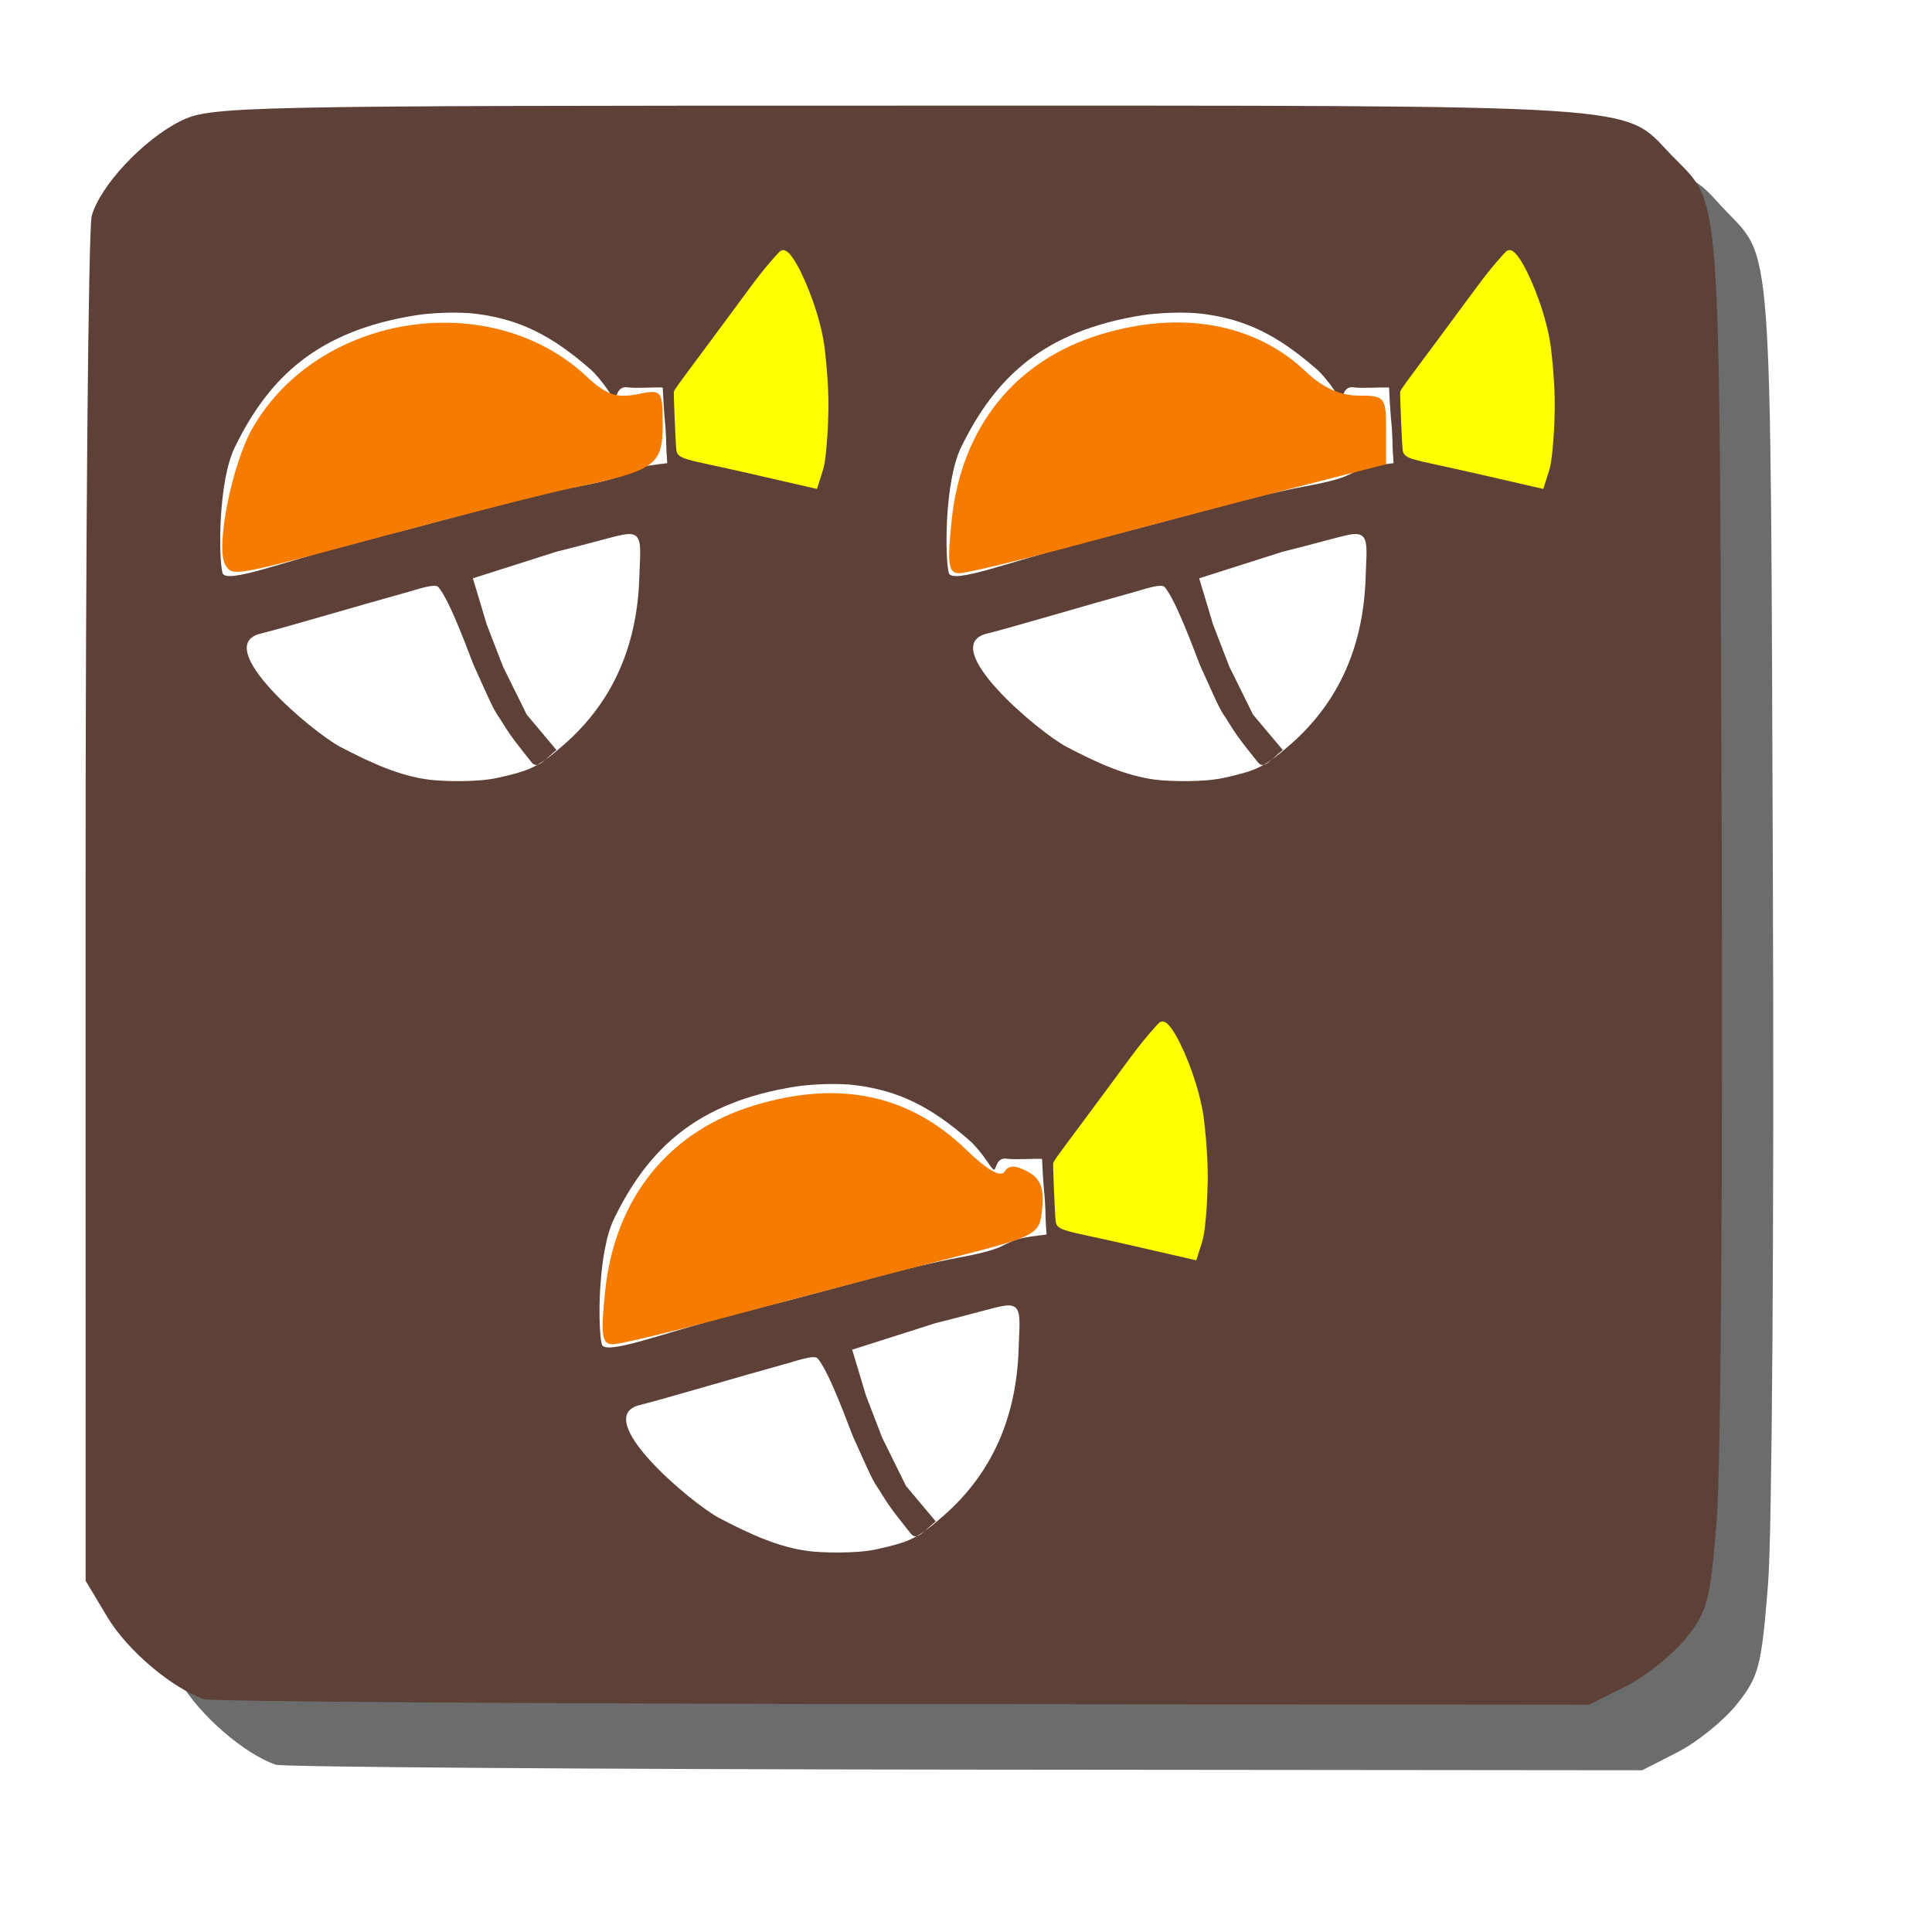 <?xml version="1.0" encoding="UTF-8" standalone="no"?>
<!-- Created with Inkscape (http://www.inkscape.org/) -->

<svg
   xmlns:dc="http://purl.org/dc/elements/1.1/"
   xmlns:cc="http://creativecommons.org/ns#"
   xmlns:rdf="http://www.w3.org/1999/02/22-rdf-syntax-ns#"
   xmlns:svg="http://www.w3.org/2000/svg"
   xmlns="http://www.w3.org/2000/svg"
   xmlns:sodipodi="http://sodipodi.sourceforge.net/DTD/sodipodi-0.dtd"
   xmlns:inkscape="http://www.inkscape.org/namespaces/inkscape"
   width="100"
   height="100"
   id="svg3052"
   version="1.1"
   inkscape:version="0.92.4 (5da689c313, 2019-01-14)"
   sodipodi:docname="caver-cluster.svg"
   inkscape:export-filename="C:\Users\urien\Desktop\caver2.png"
   inkscape:export-xdpi="200.06245"
   inkscape:export-ydpi="200.06245">
  <defs
     id="defs3054">
    <filter
       inkscape:collect="always"
       id="filter5145">
      <feGaussianBlur
         inkscape:collect="always"
         stdDeviation="11.438"
         id="feGaussianBlur5147" />
    </filter>
  </defs>
  <sodipodi:namedview
     id="base"
     pagecolor="#ffffff"
     bordercolor="#666666"
     borderopacity="1.0"
     inkscape:pageopacity="0.0"
     inkscape:pageshadow="2"
     inkscape:zoom="2.23"
     inkscape:cx="50.803314"
     inkscape:cy="131.85472"
     inkscape:document-units="px"
     inkscape:current-layer="layer1"
     showgrid="false"
     inkscape:window-width="756"
     inkscape:window-height="773"
     inkscape:window-x="104"
     inkscape:window-y="104"
     inkscape:window-maximized="0"
     units="px" />
  <g
     inkscape:label="Calque 1"
     inkscape:groupmode="layer"
     id="layer1"
     transform="translate(0,-952.362)">
    <g
       id="g4327"
       transform="translate(1006.33,476.262)"
       inkscape:export-filename="E:\Mes Documents\Dropbox\MaquetteGC\Test-Grottocenter3-Fred\img\icon\caver_flat32.png"
       inkscape:export-xdpi="4.8694196"
       inkscape:export-ydpi="4.8694196" />
    <path
       style="fill:#ffffff;fill-opacity:1;fill-rule:nonzero;stroke:#ffffff;stroke-width:57.143;stroke-miterlimit:4;stroke-dasharray:none;stroke-opacity:1"
       d=""
       id="path3876"
       inkscape:connector-curvature="0" />
    <path
       style="opacity:0.908;fill:#4d4d4d;fill-opacity:1;fill-rule:nonzero;filter:url(#filter5145)"
       d="m -243.215,58.53 c -11.297,-4.008 -26.824,-17.475 -33.733,-29.256 l -7.657,-13.058 -0.019,-240 c -0.011,-132 0.964,-243.512 2.165,-247.805 3.031,-10.83 18.021,-27.169 31.003,-33.792 10.507,-5.36 18.95,-5.546 252.064,-5.546 265.073,0 252.018,-0.854 269.406,17.634 17.736,18.859 16.698,4.734 17.607,239.509 0.459,118.643 -0.303,230.207 -1.694,247.92 -2.317,29.505 -3.24,33.099 -11.001,42.857 -4.659,5.858 -14.134,13.544 -21.054,17.08 l -12.583,6.429 -240.109,-0.225 c -132.06,-0.124 -242.037,-0.91 -244.395,-1.746 z"
       id="path3093-3"
       inkscape:connector-curvature="0"
       transform="matrix(0.146,0,0,0.146,49.772,1035.157)" />
    <path
       style="fill:#5d4037;fill-opacity:1;fill-rule:nonzero;stroke:#ffffff;stroke-width:0;stroke-miterlimit:4;stroke-dasharray:none;stroke-opacity:1"
       d="m 10.557,1040.31 c -1.672,-0.581 -3.97,-2.531 -4.992,-4.237 l -1.133,-1.891 -0.003,-34.762 c -0.002,-19.119 0.143,-35.271 0.32,-35.892 0.449,-1.569 2.667,-3.935 4.588,-4.895 1.555,-0.776 2.804,-0.803 37.302,-0.803 39.227,0 37.295,-0.124 39.868,2.554 2.625,2.732 2.471,0.686 2.606,34.691 0.068,17.184 -0.045,33.344 -0.251,35.909 -0.343,4.274 -0.479,4.794 -1.628,6.207 -0.69,0.849 -2.092,1.962 -3.116,2.474 l -1.862,0.931 -35.533,-0.033 c -19.543,-0.018 -35.818,-0.132 -36.167,-0.253 z"
       id="path3093"
       inkscape:connector-curvature="0" />
    <g
       id="g6714">
      <g
         transform="matrix(0.403,0,0,0.403,8.447,574.778)"
         id="g6606-4">
        <path
           style="fill:#ffffff;fill-opacity:1"
           d="m 40.321,977.253 c -2.371,-0.317 -5.919,-0.136 -7.821,0.164 -12.665,2.002 -18.91,7.954 -23.3,16.953 -2.149,4.405 -2.088,14.128 -1.592,16.136 0.376,1.522 7.915,-1.449 16.583,-3.705 12.82,-3.338 2.034,-0.468 13.584,-3.561 8.766,-2.348 8.83,-2.406 13.327,-3.384 2.695,-0.586 6.05,-1.034 7.939,-1.974 1.795,-0.893 2.167,-1.042 5.694,-1.461 -0.224,-3.341 -0.057,-1.865 -0.209,-4.339 -0.078,-1.261 -0.192,-1.558 -0.368,-5.376 -1.299,-0.056 -3.442,0.131 -4.564,-0.028 -1.323,-0.188 -1.337,1.427 -1.578,1.396 -0.239,-0.03 -0.491,-0.439 -0.819,-0.923 -0.725,-1.072 -1.619,-2.167 -2.319,-2.781 -5.135,-4.498 -9.213,-6.403 -14.556,-7.117 z m 18.796,28.345 c -1.434,0.263 -4.27,1.123 -8.669,2.211 l -10.673,3.401 1.779,5.926 2.088,5.41 3.046,6.167 3.824,4.552 c -1.402,1.086 -2.405,2.572 -3.174,1.605 -1.489,-1.874 -2.541,-3.136 -3.603,-4.858 -1.483,-2.405 -0.738,-0.71 -3.83,-7.587 -0.363,-0.808 -3.065,-8.451 -4.595,-10.116 -0.429,-0.467 -2.905,0.39 -3.73,0.617 -6.499,1.794 -16.289,4.711 -19.07,5.387 -6.493,1.58 6.639,12.662 10.251,14.552 4.04,2.114 7.605,3.717 11.396,4.209 1.602,0.208 6.085,0.368 8.813,-0.242 4.153,-0.928 5.179,-1.343 8.562,-4.315 6.223,-5.465 9.347,-12.637 9.62,-21.445 0.127,-4.104 0.583,-5.956 -2.036,-5.475 z"
           id="path4351-0-9-1"
           inkscape:connector-curvature="0"
           sodipodi:nodetypes="sssssssscscssssssccccccsassssssssss" />
        <path
           sodipodi:nodetypes="csscscssscscc"
           inkscape:connector-curvature="0"
           id="path4351-4-8"
           d="m 79.182,969.245 c -0.186,0.158 -1.808,1.913 -3.634,4.391 -9.148,12.415 -9.894,13.21 -9.962,13.664 -0.04,0.266 0.242,7.033 0.317,7.334 0.101,1.374 1.125,1.208 9.401,3.108 l 8.664,1.989 0.714,-2.245 c 0.235,-0.74 0.364,-1.496 0.536,-3.459 0.121,-1.381 0.261,-3.812 0.211,-6.049 -0.063,-2.815 -0.381,-5.673 -0.528,-6.717 -0.507,-3.593 -2.224,-8.135 -3.589,-10.483 -0.904,-1.555 -1.554,-2.024 -2.129,-1.534 z"
           style="fill:#ffff00"
           inkscape:export-filename="C:\Users\urien\Desktop\icones\icones\caver2_connected.png"
           inkscape:export-xdpi="3.4936316"
           inkscape:export-ydpi="3.4936316" />
      </g>
      <g
         transform="matrix(0.403,0,0,0.403,46.041,574.778)"
         id="g6606-4-3">
        <path
           style="fill:#ffffff;fill-opacity:1"
           d="m 40.321,977.253 c -2.371,-0.317 -5.919,-0.136 -7.821,0.164 -12.665,2.002 -18.91,7.954 -23.3,16.953 -2.149,4.405 -2.088,14.128 -1.592,16.136 0.376,1.522 7.915,-1.449 16.583,-3.705 12.82,-3.338 2.034,-0.468 13.584,-3.561 8.766,-2.348 8.83,-2.406 13.327,-3.384 2.695,-0.586 6.05,-1.034 7.939,-1.974 1.795,-0.893 2.167,-1.042 5.694,-1.461 -0.224,-3.341 -0.057,-1.865 -0.209,-4.339 -0.078,-1.261 -0.192,-1.558 -0.368,-5.376 -1.299,-0.056 -3.442,0.131 -4.564,-0.028 -1.323,-0.188 -1.337,1.427 -1.578,1.396 -0.239,-0.03 -0.491,-0.439 -0.819,-0.923 -0.725,-1.072 -1.619,-2.167 -2.319,-2.781 -5.135,-4.498 -9.213,-6.403 -14.556,-7.117 z m 18.796,28.345 c -1.434,0.263 -4.27,1.123 -8.669,2.211 l -10.673,3.401 1.779,5.926 2.088,5.41 3.046,6.167 3.824,4.552 c -1.402,1.086 -2.405,2.572 -3.174,1.605 -1.489,-1.874 -2.541,-3.136 -3.603,-4.858 -1.483,-2.405 -0.738,-0.71 -3.83,-7.587 -0.363,-0.808 -3.065,-8.451 -4.595,-10.116 -0.429,-0.467 -2.905,0.39 -3.73,0.617 -6.499,1.794 -16.289,4.711 -19.07,5.387 -6.493,1.58 6.639,12.662 10.251,14.552 4.04,2.114 7.605,3.717 11.396,4.209 1.602,0.208 6.085,0.368 8.813,-0.242 4.153,-0.928 5.179,-1.343 8.562,-4.315 6.223,-5.465 9.347,-12.637 9.62,-21.445 0.127,-4.104 0.583,-5.956 -2.036,-5.475 z"
           id="path4351-0-9-1-6"
           inkscape:connector-curvature="0"
           sodipodi:nodetypes="sssssssscscssssssccccccsassssssssss" />
        <path
           sodipodi:nodetypes="csscscssscscc"
           inkscape:connector-curvature="0"
           id="path4351-4-8-8"
           d="m 79.182,969.245 c -0.186,0.158 -1.808,1.913 -3.634,4.391 -9.148,12.415 -9.894,13.21 -9.962,13.664 -0.04,0.266 0.242,7.033 0.317,7.334 0.101,1.374 1.125,1.208 9.401,3.108 l 8.664,1.989 0.714,-2.245 c 0.235,-0.74 0.364,-1.496 0.536,-3.459 0.121,-1.381 0.261,-3.812 0.211,-6.049 -0.063,-2.815 -0.381,-5.673 -0.528,-6.717 -0.507,-3.593 -2.224,-8.135 -3.589,-10.483 -0.904,-1.555 -1.554,-2.024 -2.129,-1.534 z"
           style="fill:#ffff00"
           inkscape:export-filename="C:\Users\urien\Desktop\icones\icones\caver2_connected.png"
           inkscape:export-xdpi="3.4936316"
           inkscape:export-ydpi="3.4936316" />
      </g>
    </g>
    <g
       id="g6606-4-5"
       transform="matrix(0.403,0,0,0.403,28.08,614.704)">
      <path
         sodipodi:nodetypes="sssssssscscssssssccccccsassssssssss"
         inkscape:connector-curvature="0"
         id="path4351-0-9-1-9"
         d="m 40.321,977.253 c -2.371,-0.317 -5.919,-0.136 -7.821,0.164 -12.665,2.002 -18.91,7.954 -23.3,16.953 -2.149,4.405 -2.088,14.128 -1.592,16.136 0.376,1.522 7.915,-1.449 16.583,-3.705 12.82,-3.338 2.034,-0.468 13.584,-3.561 8.766,-2.348 8.83,-2.406 13.327,-3.384 2.695,-0.586 6.05,-1.034 7.939,-1.974 1.795,-0.893 2.167,-1.042 5.694,-1.461 -0.224,-3.341 -0.057,-1.865 -0.209,-4.339 -0.078,-1.261 -0.192,-1.558 -0.368,-5.376 -1.299,-0.056 -3.442,0.131 -4.564,-0.028 -1.323,-0.188 -1.337,1.427 -1.578,1.396 -0.239,-0.03 -0.491,-0.439 -0.819,-0.923 -0.725,-1.072 -1.619,-2.167 -2.319,-2.781 -5.135,-4.498 -9.213,-6.403 -14.556,-7.117 z m 18.796,28.345 c -1.434,0.263 -4.27,1.123 -8.669,2.211 l -10.673,3.401 1.779,5.926 2.088,5.41 3.046,6.167 3.824,4.552 c -1.402,1.086 -2.405,2.572 -3.174,1.605 -1.489,-1.874 -2.541,-3.136 -3.603,-4.858 -1.483,-2.405 -0.738,-0.71 -3.83,-7.587 -0.363,-0.808 -3.065,-8.451 -4.595,-10.116 -0.429,-0.467 -2.905,0.39 -3.73,0.617 -6.499,1.794 -16.289,4.711 -19.07,5.387 -6.493,1.58 6.639,12.662 10.251,14.552 4.04,2.114 7.605,3.717 11.396,4.209 1.602,0.208 6.085,0.368 8.813,-0.242 4.153,-0.928 5.179,-1.343 8.562,-4.315 6.223,-5.465 9.347,-12.637 9.62,-21.445 0.127,-4.104 0.583,-5.956 -2.036,-5.475 z"
         style="fill:#ffffff;fill-opacity:1" />
      <path
         inkscape:export-ydpi="3.4936316"
         inkscape:export-xdpi="3.4936316"
         inkscape:export-filename="C:\Users\urien\Desktop\icones\icones\caver2_connected.png"
         style="fill:#ffff00"
         d="m 79.182,969.245 c -0.186,0.158 -1.808,1.913 -3.634,4.391 -9.148,12.415 -9.894,13.21 -9.962,13.664 -0.04,0.266 0.242,7.033 0.317,7.334 0.101,1.374 1.125,1.208 9.401,3.108 l 8.664,1.989 0.714,-2.245 c 0.235,-0.74 0.364,-1.496 0.536,-3.459 0.121,-1.381 0.261,-3.812 0.211,-6.049 -0.063,-2.815 -0.381,-5.673 -0.528,-6.717 -0.507,-3.593 -2.224,-8.135 -3.589,-10.483 -0.904,-1.555 -1.554,-2.024 -2.129,-1.534 z"
         id="path4351-4-8-0"
         inkscape:connector-curvature="0"
         sodipodi:nodetypes="csscscssscscc" />
    </g>
    <path
       style="opacity:1;fill:#f57c00;fill-opacity:1;fill-rule:evenodd;stroke:#ffffff;stroke-width:0;stroke-miterlimit:4;stroke-dasharray:none;stroke-dashoffset:0;stroke-opacity:1"
       d="m 11.664,29.236 c -0.526,-0.85 0.336,-5.203 1.398,-7.062 3.41,-5.971 12.35,-7.348 17.324,-2.667 0.974,0.916 1.531,1.111 2.578,0.902 1.311,-0.262 1.336,-0.232 1.336,1.594 0,2.084 -0.403,2.364 -4.692,3.256 -1.242,0.258 -5.551,1.357 -9.575,2.441 -8.045,2.168 -7.987,2.157 -8.37,1.538 z"
       id="path5756"
       inkscape:connector-curvature="0"
       transform="translate(0,952.362)" />
    <path
       style="opacity:1;fill:#f57c00;fill-opacity:1;fill-rule:evenodd;stroke:#ffffff;stroke-width:0;stroke-miterlimit:4;stroke-dasharray:none;stroke-dashoffset:0;stroke-opacity:1"
       d="m 49.26,26.905 c 0.502,-4.798 3.297,-8.268 7.737,-9.605 4.18,-1.258 7.997,-0.552 10.63,1.967 0.831,0.795 1.753,1.209 2.691,1.209 1.363,0 1.426,0.079 1.426,1.776 v 1.776 l -4.933,1.262 c -2.713,0.694 -7.529,1.963 -10.703,2.82 -3.174,0.857 -6.078,1.559 -6.454,1.559 -0.57,0 -0.635,-0.46 -0.394,-2.765 z"
       id="path5758"
       inkscape:connector-curvature="0"
       transform="translate(0,952.362)" />
    <path
       style="opacity:1;fill:#f57c00;fill-opacity:1;fill-rule:evenodd;stroke:#ffffff;stroke-width:0;stroke-miterlimit:4;stroke-dasharray:none;stroke-dashoffset:0;stroke-opacity:1"
       d="m 31.323,66.815 c 0.502,-4.798 3.297,-8.268 7.737,-9.605 4.403,-1.325 8.023,-0.554 10.996,2.342 1.02,0.994 1.743,1.405 1.933,1.098 0.217,-0.35 0.559,-0.353 1.199,-0.011 0.662,0.354 0.86,0.849 0.758,1.892 -0.137,1.402 -0.175,1.422 -5.071,2.671 -2.713,0.692 -7.529,1.96 -10.703,2.818 -3.174,0.857 -6.078,1.559 -6.454,1.559 -0.57,0 -0.635,-0.46 -0.394,-2.765 z"
       id="path5760"
       inkscape:connector-curvature="0"
       transform="translate(0,952.362)" />
  </g>
</svg>
